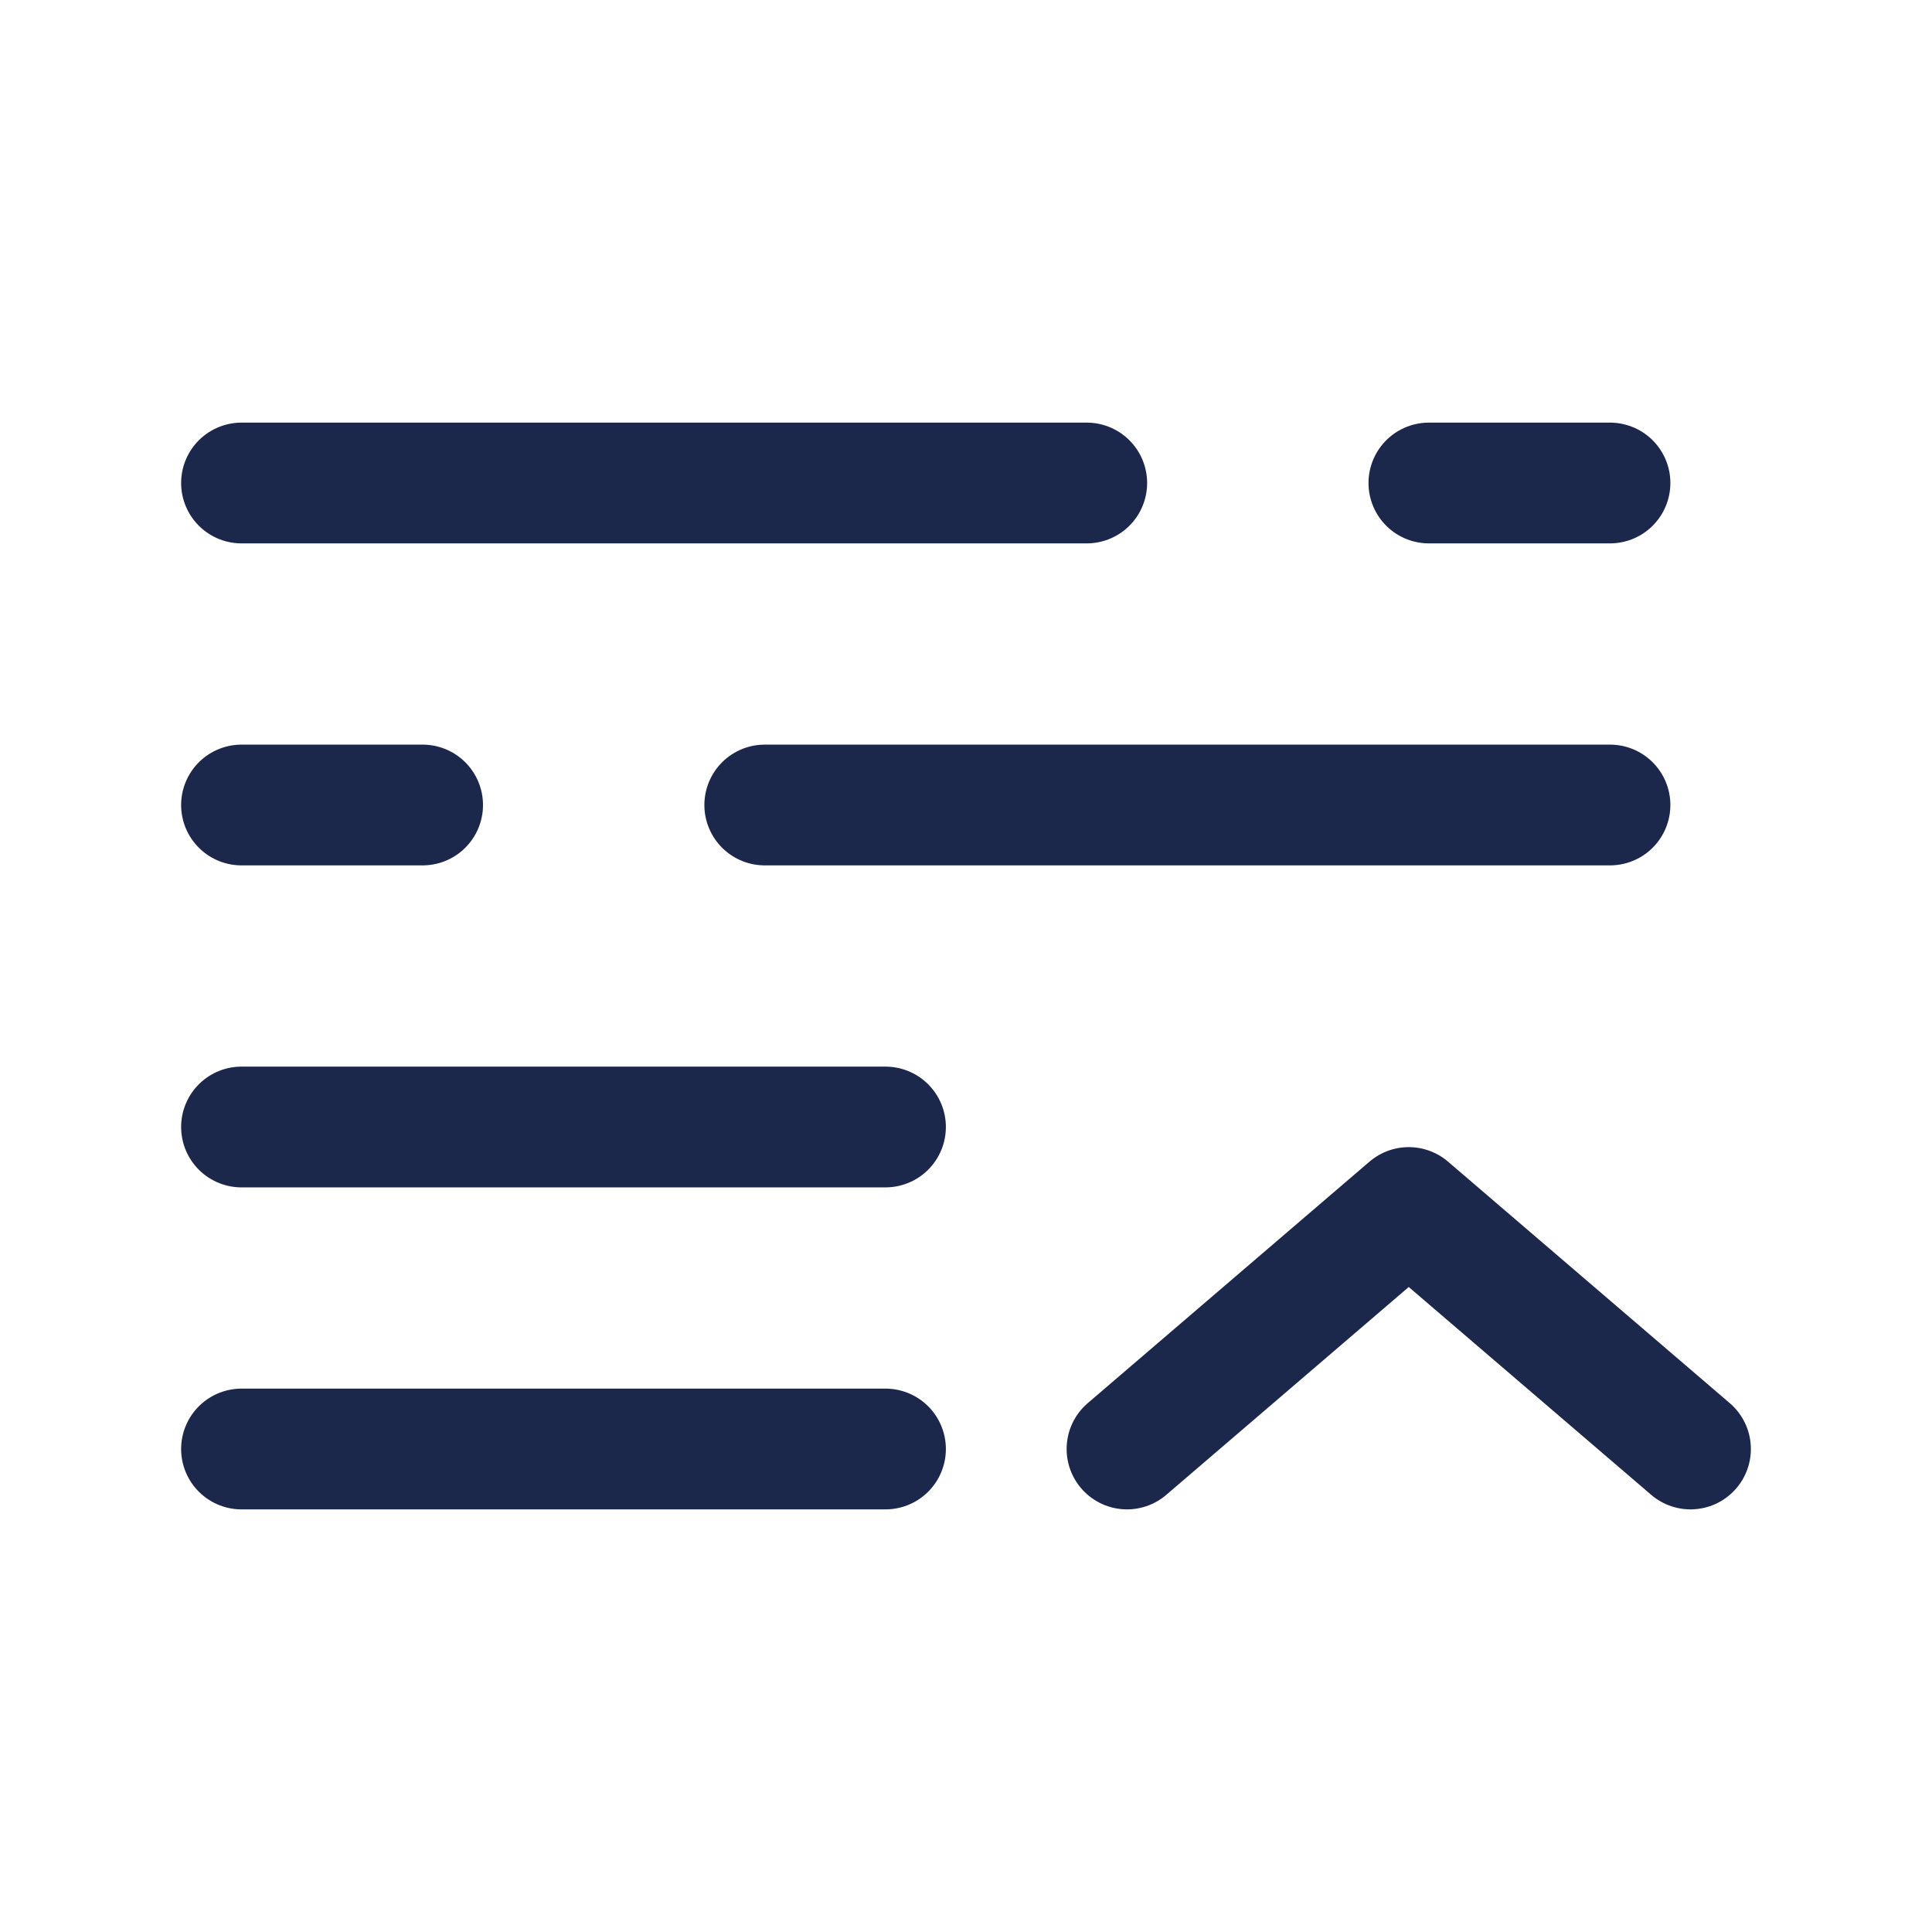 <svg xmlns="http://www.w3.org/2000/svg" width="24" height="24" fill="none">
  <g stroke="#1C274C" stroke-linecap="round" stroke-width="1.5">
    <path stroke-linejoin="round" d="m14 18 3.5-3 3.5 3"/>
    <path d="M11 14H3m8 4H3M3 6h10.5M20 6h-2.25M20 10H9.5M3 10h2.25"/>
  </g>
</svg>
